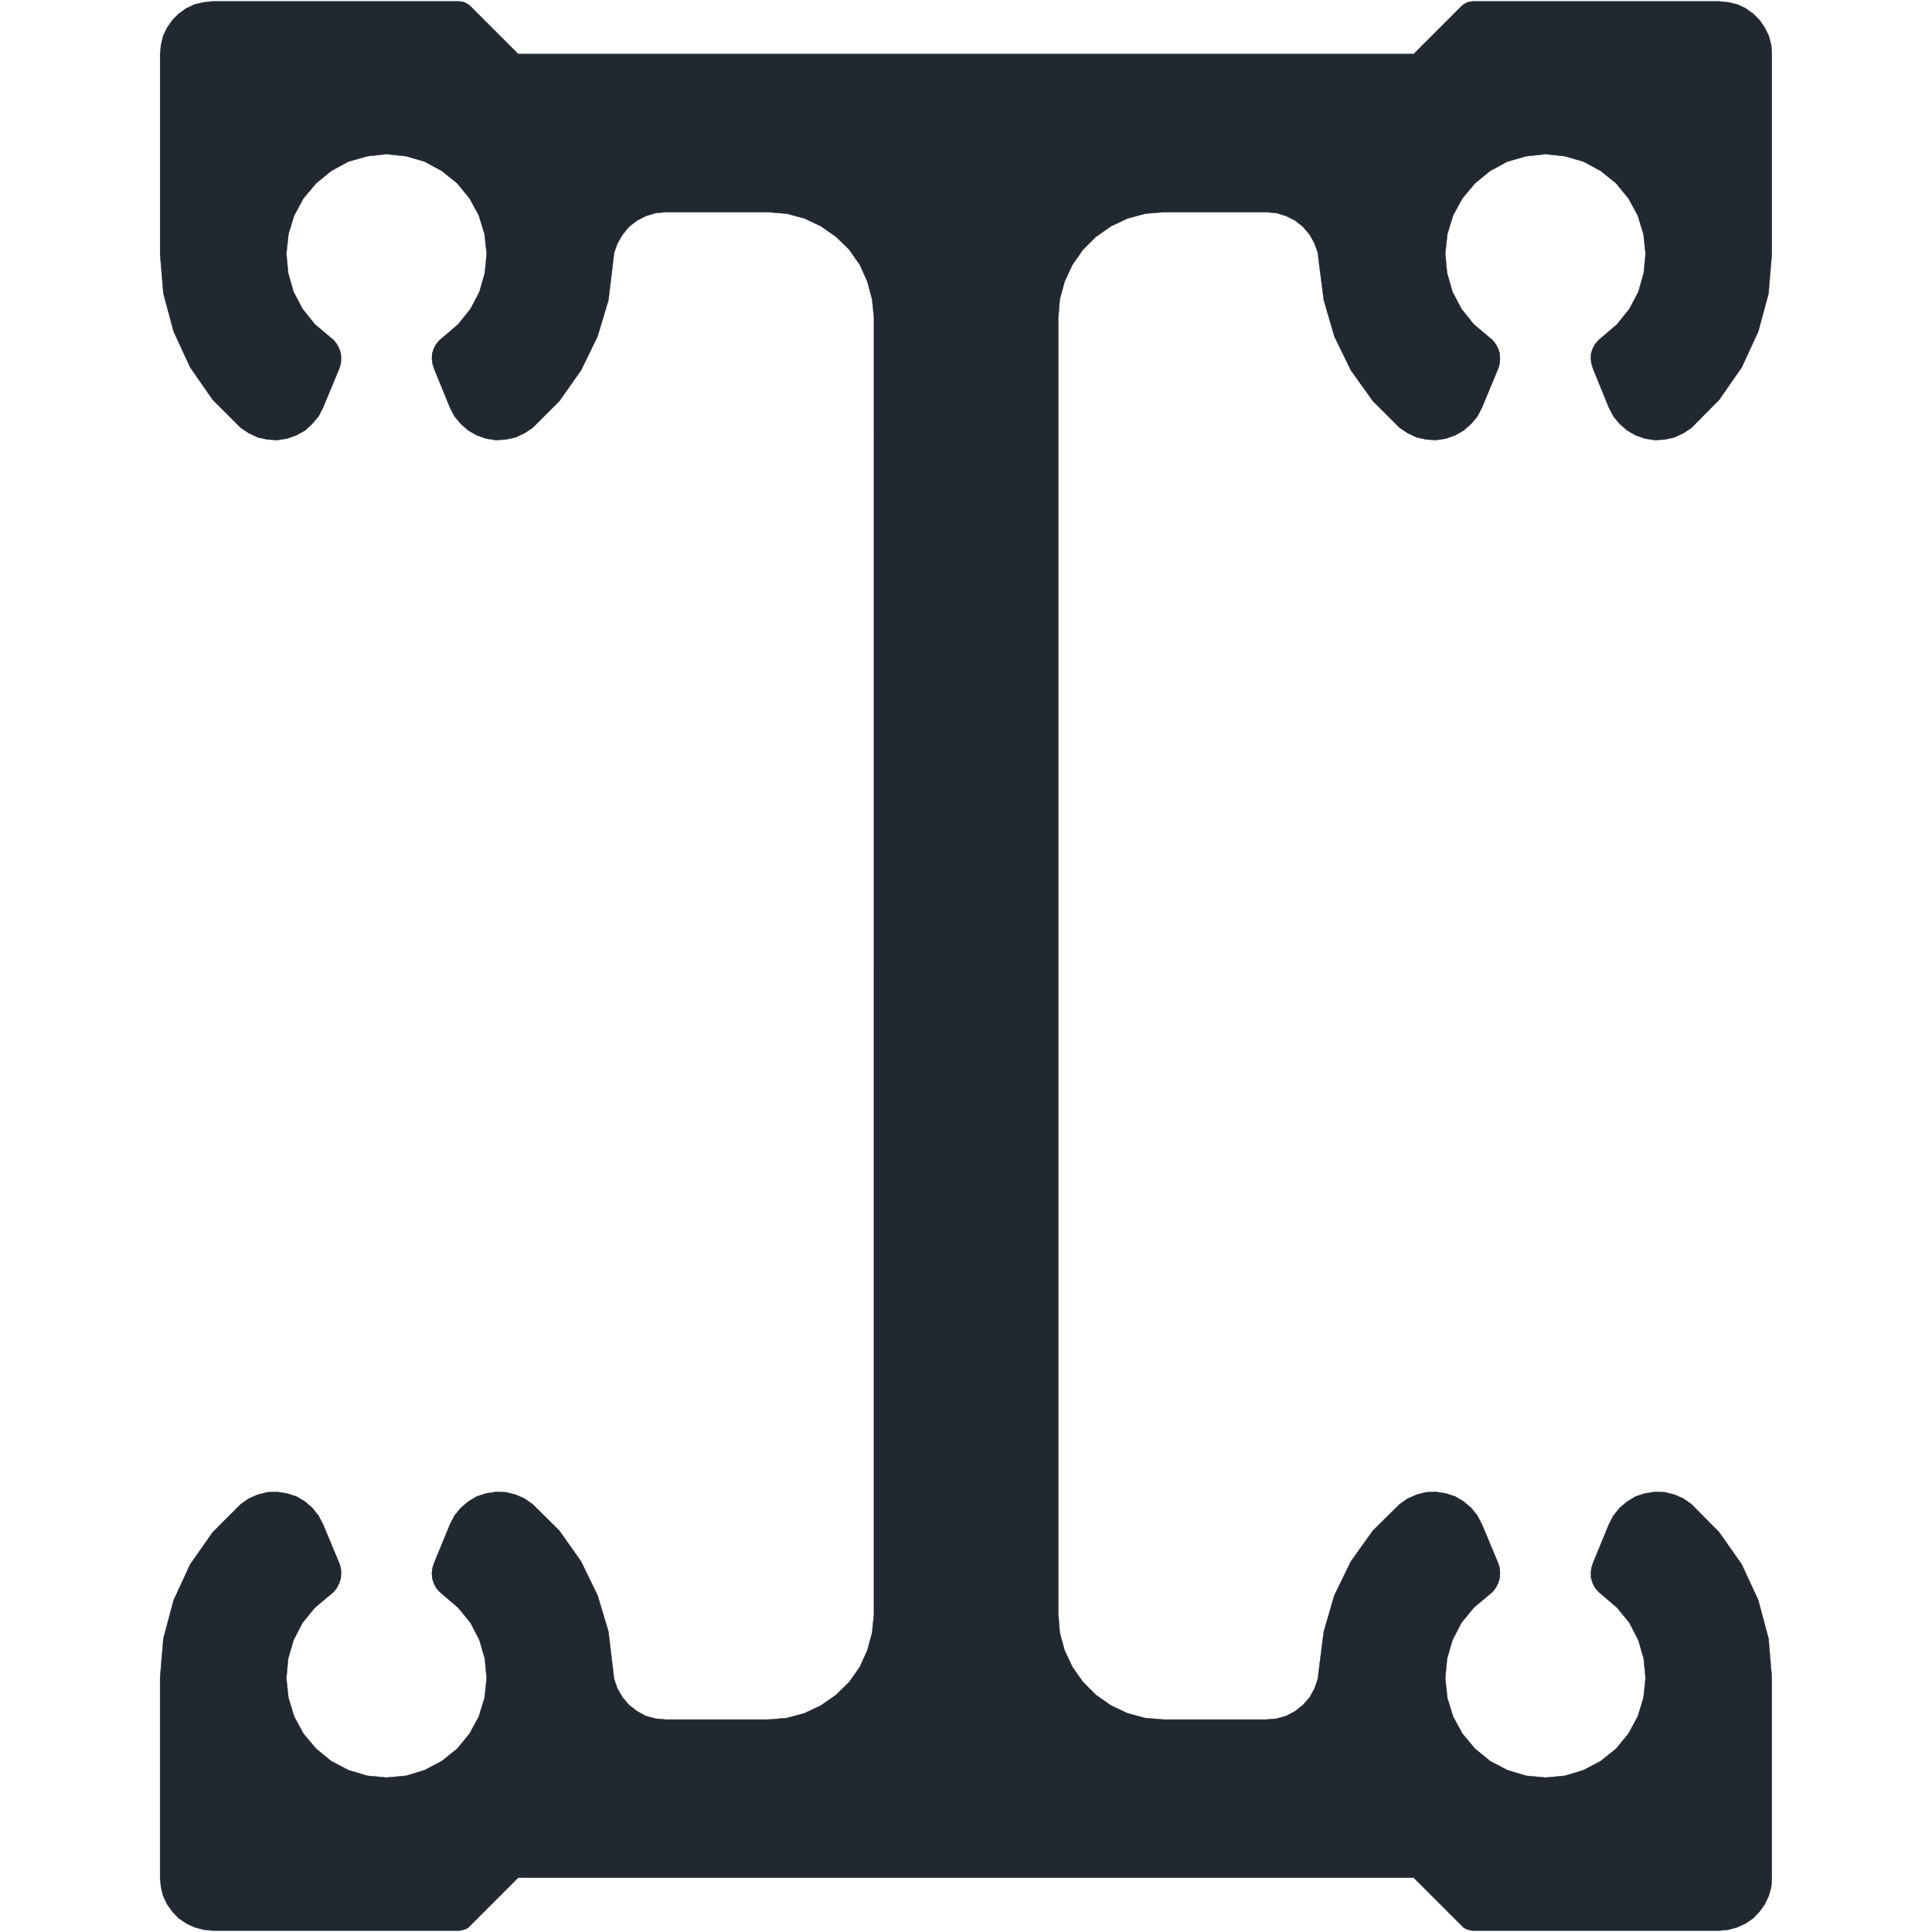 <?xml version="1.0" encoding="UTF-8" standalone="no"?>
<svg
   xmlns:dc="http://purl.org/dc/elements/1.1/"
   xmlns:cc="http://creativecommons.org/ns#"
   xmlns:rdf="http://www.w3.org/1999/02/22-rdf-syntax-ns#"
   xmlns:svg="http://www.w3.org/2000/svg"
   xmlns="http://www.w3.org/2000/svg"
   id="svg1539"
   height="100mm"
   width="100mm"
   version="1.0">
  <defs
     id="defs3" />
  <path
     id="path1537"
     d="M 207.035,315.8 V 62.153 l 0.294,-3.588 0.941,-3.471 1.529,-3.294 2.059,-2.941 2.529,-2.529 2.941,-2.059 3.235,-1.529 3.471,-0.941 3.588,-0.294 h 20.118 l 2,0.176 1.882,0.588 1.765,0.882 1.529,1.235 1.294,1.529 0.941,1.706 0.647,1.824 0.235,2 0.941,7.294 2.059,7.059 3.235,6.647 4.294,6 5.235,5.235 1.588,1.059 1.765,0.824 1.882,0.412 1.882,0.118 1.941,-0.294 1.823,-0.647 1.647,-0.941 1.471,-1.294 1.235,-1.471 0.882,-1.706 3.176,-7.647 0.294,-0.941 0.059,-1 -0.059,-1 -0.294,-0.941 -0.471,-0.882 -0.588,-0.765 -0.765,-0.647 -2.941,-2.471 -2.412,-3 -1.765,-3.353 -1.059,-3.706 -0.353,-3.765 0.412,-3.824 1.118,-3.647 1.824,-3.353 2.47,-2.941 2.941,-2.412 3.353,-1.824 3.706,-1.059 3.765,-0.412 3.824,0.412 3.647,1.059 3.353,1.824 3,2.412 2.412,2.941 1.824,3.353 1.118,3.647 0.412,3.824 -0.353,3.765 -1.059,3.706 -1.765,3.353 -2.412,3 -2.882,2.471 -0.765,0.647 -0.647,0.765 -0.471,0.882 -0.294,0.941 -0.059,1 0.118,1 0.294,0.941 3.118,7.647 0.882,1.706 1.235,1.471 1.47,1.294 1.647,0.941 1.823,0.647 1.941,0.294 1.941,-0.118 1.882,-0.412 1.765,-0.824 1.588,-1.059 5.412,-5.471 4.412,-6.353 3.235,-7 2,-7.412 0.647,-7.706 v -39.176 l -0.118,-1.765 -0.471,-1.765 -0.765,-1.588 -1.059,-1.529 -1.235,-1.235 -1.471,-1.059 -1.647,-0.765 -1.706,-0.412 -1.824,-0.176 h -48.176 l -0.471,0.059 -0.471,0.059 -0.471,0.235 -0.412,0.235 -0.353,0.294 -9.412,9.412 h -175.176 l -9.412,-9.412 -0.353,-0.294 -0.412,-0.235 -0.471,-0.235 -0.471,-0.059 -0.471,-0.059 h -48.176 l -1.765,0.176 -1.765,0.412 -1.647,0.765 -1.471,1.059 -1.235,1.235 -1.059,1.529 -0.765,1.588 -0.412,1.765 -0.176,1.765 v 39.176 l 0.647,7.706 2,7.412 3.235,7 4.412,6.353 5.471,5.471 1.588,1.059 1.765,0.824 1.882,0.412 1.882,0.118 1.941,-0.294 1.823,-0.647 1.706,-0.941 1.412,-1.294 1.235,-1.471 0.882,-1.706 3.176,-7.647 0.294,-0.941 0.059,-1 -0.059,-1 -0.294,-0.941 -0.471,-0.882 -0.588,-0.765 -0.765,-0.647 -2.941,-2.471 -2.412,-3 -1.765,-3.353 -1.059,-3.706 -0.353,-3.765 0.412,-3.824 1.118,-3.647 1.824,-3.353 2.471,-2.941 2.941,-2.412 3.353,-1.824 3.706,-1.059 3.765,-0.412 3.824,0.412 3.647,1.059 3.353,1.824 3,2.412 2.412,2.941 1.823,3.353 1.118,3.647 0.412,3.824 -0.353,3.765 -1.059,3.706 -1.765,3.353 -2.412,3 -2.882,2.471 -0.765,0.647 -0.647,0.765 -0.47,0.882 -0.294,0.941 -0.059,1 0.118,1 0.294,0.941 3.118,7.647 0.882,1.706 1.235,1.471 1.471,1.294 1.647,0.941 1.824,0.647 1.941,0.294 1.941,-0.118 1.882,-0.412 1.765,-0.824 1.588,-1.059 5.235,-5.235 4.235,-6 3.235,-6.647 2.118,-7.059 0.882,-7.294 0.235,-2 0.647,-1.824 1,-1.706 1.235,-1.529 1.588,-1.235 1.706,-0.882 1.941,-0.588 1.941,-0.176 h 20.118 l 3.588,0.294 3.471,0.941 3.235,1.529 2.941,2.059 2.588,2.529 2.059,2.941 1.471,3.294 0.941,3.471 0.353,3.588 V 315.8 l -0.353,3.588 -0.941,3.471 -1.471,3.235 -2.059,2.941 -2.588,2.529 -2.941,2.059 -3.235,1.529 -3.471,0.941 -3.588,0.294 h -20.117 l -1.941,-0.176 -1.941,-0.529 -1.706,-0.941 -1.588,-1.235 -1.235,-1.471 -1,-1.706 -0.647,-1.882 -0.235,-1.941 -0.882,-7.353 -2.118,-7.059 -3.235,-6.647 -4.235,-6 -5.235,-5.176 -1.588,-1.118 -1.765,-0.765 -1.882,-0.471 -1.941,-0.059 -1.941,0.294 -1.824,0.588 -1.647,1 -1.471,1.235 -1.235,1.529 -0.882,1.706 -3.118,7.588 -0.294,0.941 -0.118,1 0.059,1 0.294,0.941 0.47,0.941 0.647,0.765 0.765,0.647 2.882,2.471 2.412,2.941 1.765,3.412 1.059,3.647 0.353,3.824 -0.412,3.824 -1.118,3.647 -1.823,3.353 -2.412,2.941 -3,2.412 -3.353,1.765 -3.647,1.118 -3.824,0.353 -3.765,-0.353 -3.706,-1.118 -3.353,-1.765 -2.941,-2.412 -2.471,-2.941 -1.824,-3.353 -1.118,-3.647 -0.412,-3.824 0.353,-3.824 1.059,-3.647 1.765,-3.412 2.412,-2.941 2.941,-2.471 0.765,-0.647 0.588,-0.765 0.471,-0.941 0.294,-0.941 0.059,-1 -0.059,-1 -0.294,-0.941 -3.176,-7.588 -0.882,-1.706 -1.235,-1.529 -1.412,-1.235 -1.706,-1 -1.823,-0.588 -1.941,-0.294 -1.882,0.059 -1.882,0.471 -1.765,0.765 -1.588,1.118 -5.471,5.471 -4.412,6.294 -3.235,7 -2,7.471 -0.647,7.647 v 39.176 l 0.176,1.824 0.412,1.706 0.765,1.647 1.059,1.471 1.235,1.294 1.471,1 1.647,0.765 1.765,0.471 1.765,0.176 h 48.176 l 0.471,-0.059 0.471,-0.118 0.471,-0.176 0.412,-0.235 0.353,-0.353 9.412,-9.412 h 175.176 l 9.412,9.412 0.353,0.353 0.412,0.235 0.471,0.176 0.471,0.118 0.471,0.059 h 48.176 l 1.824,-0.176 1.706,-0.471 1.647,-0.765 1.471,-1 1.235,-1.294 1.059,-1.471 0.765,-1.647 0.471,-1.706 0.118,-1.824 v -39.176 l -0.647,-7.647 -2,-7.471 -3.235,-7 -4.412,-6.294 -5.412,-5.471 -1.588,-1.118 -1.765,-0.765 -1.882,-0.471 -1.941,-0.059 -1.941,0.294 -1.823,0.588 -1.647,1 -1.47,1.235 -1.235,1.529 -0.882,1.706 -3.118,7.588 -0.294,0.941 -0.118,1 0.059,1 0.294,0.941 0.471,0.941 0.647,0.765 0.765,0.647 2.882,2.471 2.412,2.941 1.765,3.412 1.059,3.647 0.353,3.824 -0.412,3.824 -1.118,3.647 -1.824,3.353 -2.412,2.941 -3,2.412 -3.353,1.765 -3.647,1.118 -3.824,0.353 -3.765,-0.353 -3.706,-1.118 -3.353,-1.765 -2.941,-2.412 -2.47,-2.941 -1.824,-3.353 -1.118,-3.647 -0.412,-3.824 0.353,-3.824 1.059,-3.647 1.765,-3.412 2.412,-2.941 2.941,-2.471 0.765,-0.647 0.588,-0.765 0.471,-0.941 0.294,-0.941 0.059,-1 -0.059,-1 -0.294,-0.941 -3.176,-7.588 -0.882,-1.706 -1.235,-1.529 -1.471,-1.235 -1.647,-1 -1.823,-0.588 -1.941,-0.294 -1.882,0.059 -1.882,0.471 -1.765,0.765 -1.588,1.118 -5.235,5.176 -4.294,6 -3.235,6.647 -2.059,7.059 -0.941,7.353 -0.235,1.941 -0.647,1.882 -0.941,1.706 -1.294,1.471 -1.529,1.235 -1.765,0.941 -1.882,0.529 -2,0.176 h -20.118 l -3.588,-0.294 -3.471,-0.941 -3.235,-1.529 -2.941,-2.059 -2.529,-2.529 -2.059,-2.941 -1.529,-3.235 -0.941,-3.471 z"
     style="fill:#212830;fill-opacity:1;stroke:#212830;stroke-width:0.059px;stroke-linecap:round;stroke-linejoin:round;stroke-miterlimit:4;stroke-dasharray:none;stroke-opacity:1" />
</svg>
